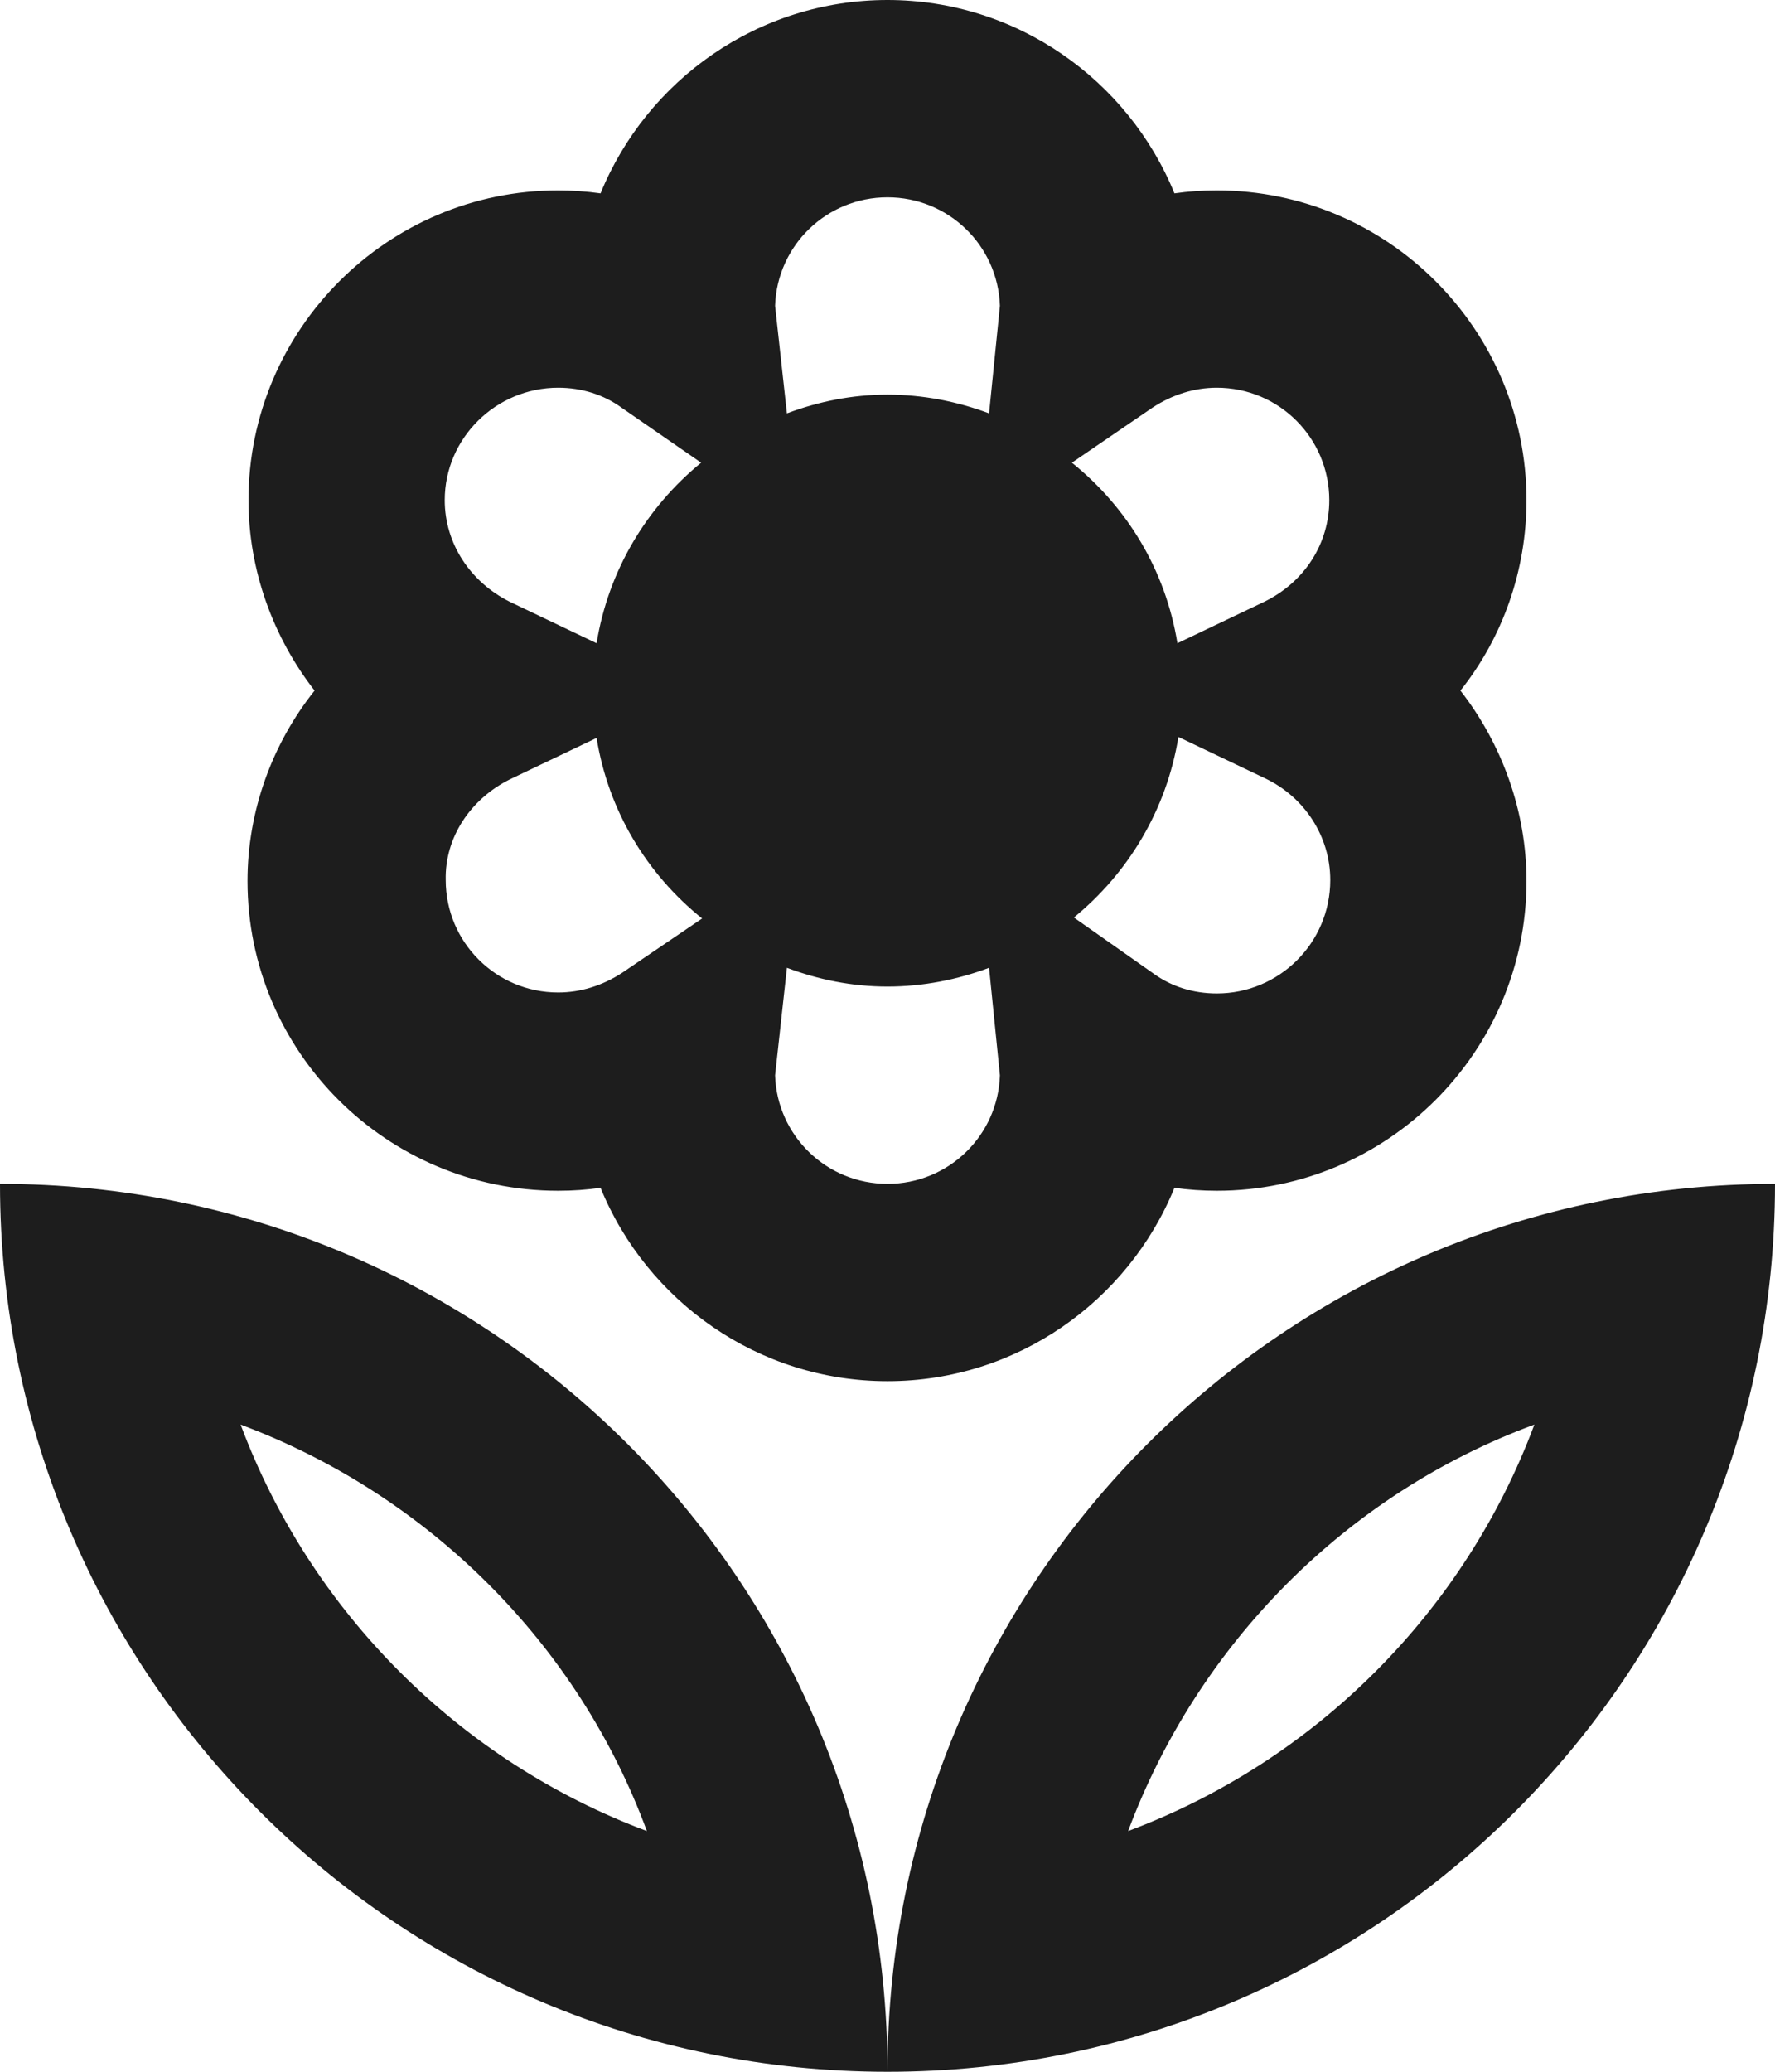<?xml version="1.0" encoding="UTF-8"?>
<svg width="18px" height="21px" viewBox="0 0 18 21" version="1.1" xmlns="http://www.w3.org/2000/svg" xmlns:xlink="http://www.w3.org/1999/xlink">
    <!-- Generator: Sketch 52.5 (67469) - http://www.bohemiancoding.com/sketch -->
    <title>local_florist</title>
    <desc>Created with Sketch.</desc>
    <g id="Icons" stroke="none" stroke-width="1" fill="none" fill-rule="evenodd">
        <g id="Outlined" transform="translate(-681, -3167)">
            <g id="Maps" transform="translate(100, 3068)">
                <g id="Outlined-/-Maps-/-local_florist" transform="translate(578, 98)">
                    <g>
                        <polygon id="Path" points="0 0 24 0 24 24 0 24"></polygon>
                        <path d="M8.66,13.07 C8.81,13.07 8.95,13.06 9.09,13.04 C9.56,14.19 10.69,15 12,15 C13.31,15 14.44,14.19 14.91,13.04 C15.05,13.06 15.2,13.07 15.34,13.07 C17.07,13.07 18.48,11.66 18.48,9.93 C18.48,9.22 18.23,8.54 17.81,8 C18.24,7.46 18.48,6.78 18.48,6.07 C18.48,4.34 17.07,2.93 15.34,2.93 C15.19,2.93 15.05,2.94 14.91,2.96 C14.44,1.81 13.31,1 12,1 C10.69,1 9.56,1.81 9.09,2.96 C8.95,2.94 8.8,2.93 8.66,2.93 C6.93,2.93 5.52,4.34 5.52,6.07 C5.52,6.78 5.77,7.46 6.19,8 C5.76,8.54 5.51,9.22 5.51,9.93 C5.51,11.66 6.92,13.07 8.66,13.07 Z M12,13 C11.38,13 10.88,12.51 10.86,11.9 L10.98,10.81 C11.3,10.93 11.64,11 12,11 C12.36,11 12.71,10.93 13.03,10.81 L13.14,11.9 C13.12,12.51 12.62,13 12,13 Z M15.34,11.07 C15.1,11.07 14.88,11 14.7,10.87 L13.89,10.3 C14.44,9.85 14.83,9.21 14.95,8.47 L15.83,8.89 C16.23,9.08 16.49,9.48 16.49,9.92 C16.49,10.56 15.97,11.07 15.34,11.07 Z M14.69,5.13 C14.89,5 15.11,4.93 15.34,4.93 C15.97,4.93 16.48,5.44 16.48,6.07 C16.48,6.51 16.23,6.9 15.82,7.1 L14.94,7.52 C14.82,6.78 14.43,6.14 13.87,5.69 L14.69,5.13 Z M12,3 C12.62,3 13.12,3.49 13.14,4.1 L13.03,5.19 C12.71,5.07 12.36,5 12,5 C11.64,5 11.3,5.07 10.98,5.19 L10.86,4.1 C10.88,3.49 11.38,3 12,3 Z M8.66,4.93 C8.9,4.93 9.12,5 9.3,5.13 L10.11,5.69 C9.56,6.14 9.17,6.78 9.05,7.52 L8.17,7.1 C7.77,6.9 7.51,6.51 7.51,6.07 C7.51,5.44 8.03,4.93 8.66,4.93 Z M8.17,8.9 L9.05,8.48 C9.17,9.22 9.56,9.86 10.12,10.31 L9.31,10.86 C9.11,10.99 8.89,11.06 8.66,11.06 C8.03,11.06 7.52,10.55 7.52,9.92 C7.51,9.49 7.77,9.1 8.17,8.9 Z M12,22 C16.97,22 21,17.97 21,13 C16.03,13 12,17.03 12,22 Z M14.44,19.56 C15.15,17.66 16.66,16.14 18.56,15.44 C17.85,17.34 16.34,18.85 14.44,19.56 Z M3,13 C3,17.97 7.03,22 12,22 C12,17.03 7.97,13 3,13 Z M5.44,15.44 C7.34,16.15 8.86,17.66 9.56,19.56 C7.66,18.85 6.15,17.34 5.44,15.44 Z" id="🔹-Icon-Color" fill="#1D1D1D"></path>
                    </g>
                </g>
            </g>
        </g>
    </g>
</svg>